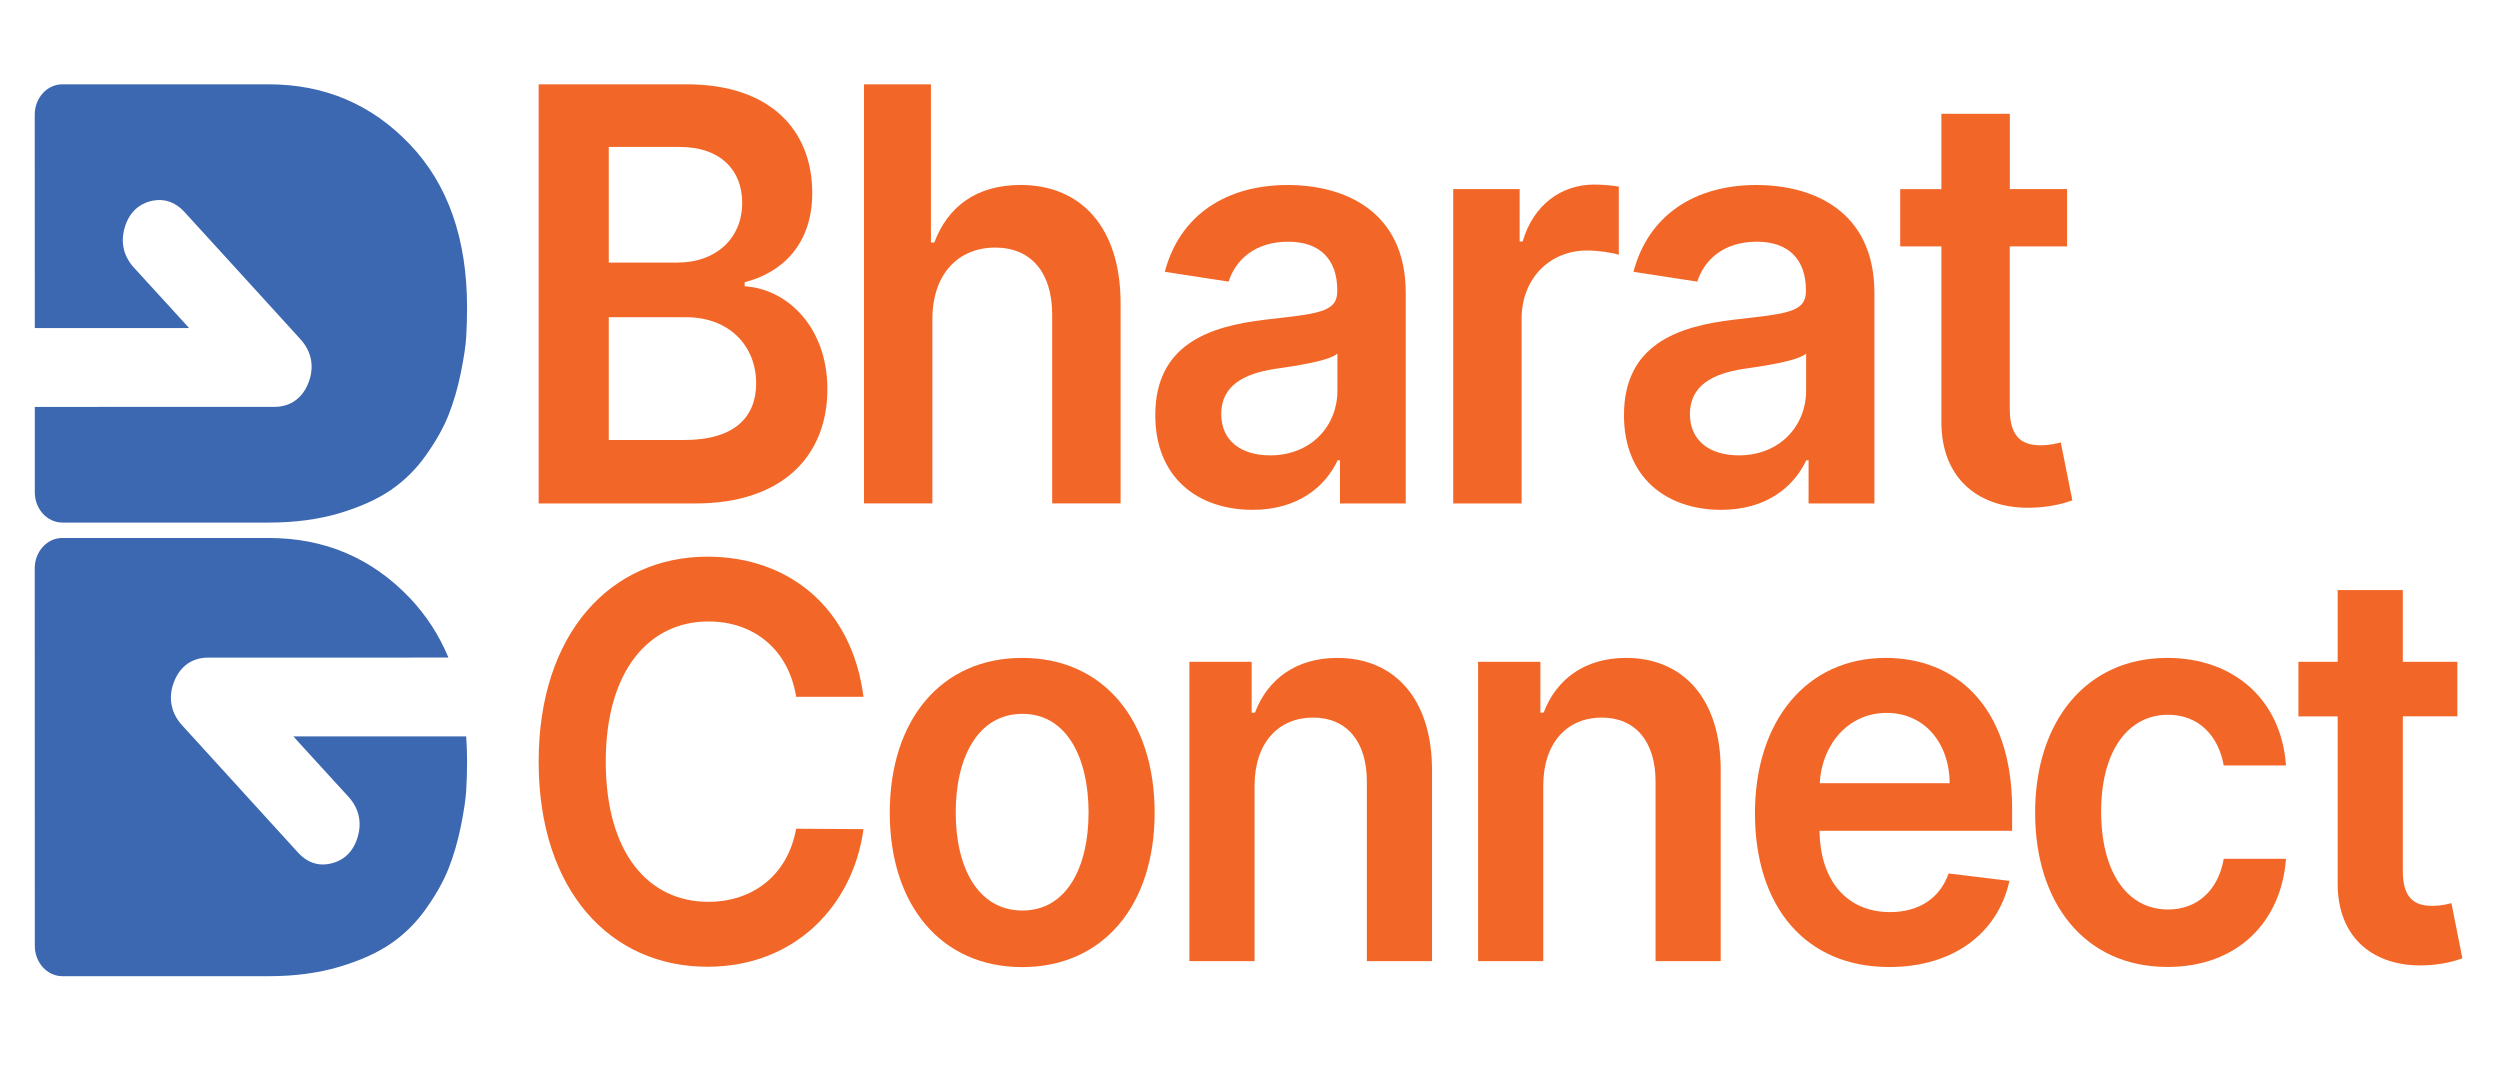 <svg width="63" height="27" viewBox="0 0 63 27" fill="none" xmlns="http://www.w3.org/2000/svg">
<g clip-path="url(#clip0_1017_13175)">
<path d="M11.77 7.753C11.77 8.002 11.763 8.246 11.749 8.48C11.736 8.714 11.688 9.022 11.611 9.406C11.532 9.788 11.429 10.14 11.302 10.461C11.175 10.78 10.985 11.118 10.736 11.469C10.488 11.821 10.192 12.114 9.849 12.348C9.508 12.582 9.073 12.777 8.547 12.935C8.019 13.09 7.429 13.169 6.774 13.169H1.573C1.189 13.169 0.877 12.827 0.877 12.406V10.255H0.88C1.683 10.255 2.695 10.255 3.755 10.253H6.915C7.32 10.253 7.625 10.033 7.776 9.637C7.926 9.247 7.855 8.862 7.575 8.552C6.581 7.458 5.577 6.36 4.642 5.335C4.426 5.099 4.158 5.002 3.865 5.054C3.509 5.12 3.262 5.348 3.148 5.715C3.031 6.096 3.109 6.45 3.371 6.74C3.755 7.163 4.141 7.586 4.545 8.025L4.765 8.267H0.877L0.875 2.887C0.877 2.466 1.187 2.125 1.57 2.125H6.771C8.181 2.125 9.367 2.63 10.327 3.637C11.29 4.646 11.77 6.018 11.77 7.753Z" fill="#3C67B1"/>
<path d="M11.77 19.183C11.77 19.432 11.763 19.676 11.749 19.911C11.736 20.145 11.688 20.453 11.611 20.836C11.532 21.218 11.429 21.57 11.302 21.891C11.175 22.211 10.985 22.548 10.736 22.899C10.488 23.251 10.192 23.544 9.849 23.779C9.508 24.013 9.073 24.208 8.547 24.365C8.019 24.521 7.429 24.6 6.774 24.6H1.573C1.189 24.6 0.877 24.257 0.877 23.836V22.745L0.875 14.319C0.877 13.898 1.187 13.557 1.57 13.557H6.771C8.181 13.557 9.367 14.062 10.327 15.069C10.739 15.504 11.065 16.003 11.3 16.57C10.568 16.57 9.661 16.57 8.703 16.572H5.245C4.84 16.572 4.536 16.79 4.382 17.188C4.234 17.578 4.305 17.964 4.584 18.272C5.57 19.358 6.575 20.461 7.515 21.49C7.693 21.685 7.905 21.785 8.137 21.785C8.189 21.785 8.239 21.78 8.292 21.77C8.648 21.705 8.895 21.477 9.009 21.108C9.126 20.728 9.048 20.374 8.786 20.084C8.402 19.66 8.016 19.239 7.611 18.798L7.393 18.557H11.748C11.763 18.759 11.77 18.969 11.77 19.183Z" fill="#3C67B1"/>
<path d="M13.574 2.125H17.308C19.422 2.125 20.469 3.29 20.469 4.864C20.469 6.149 19.717 6.871 18.765 7.112V7.215C19.804 7.273 20.85 8.211 20.85 9.809C20.85 11.454 19.755 12.687 17.521 12.687H13.574V2.125ZM17.088 6.616C18.007 6.616 18.703 6.037 18.703 5.11C18.703 4.296 18.164 3.703 17.127 3.703H15.341V6.617H17.088V6.616ZM17.241 11.088C18.522 11.088 19.055 10.5 19.055 9.66C19.055 8.716 18.378 7.994 17.288 7.994H15.341V11.088H17.241Z" fill="#F26727"/>
<path d="M23.498 12.686H21.773V2.125H23.46V6.111H23.544C23.883 5.213 24.597 4.661 25.721 4.661C27.24 4.661 28.239 5.729 28.239 7.641V12.686H26.515V7.931C26.515 6.863 25.981 6.239 25.078 6.239C24.154 6.239 23.496 6.899 23.496 8.044V12.686H23.498Z" fill="#F26727"/>
<path d="M29.113 10.464C29.113 8.68 30.47 8.221 31.89 8.055C33.18 7.906 33.699 7.88 33.699 7.344V7.313C33.699 6.535 33.261 6.091 32.462 6.091C31.618 6.091 31.133 6.555 30.962 7.097L29.353 6.85C29.733 5.406 30.915 4.662 32.452 4.662C33.847 4.662 35.425 5.292 35.425 7.385V12.687H33.767V11.599H33.709C33.396 12.264 32.71 12.848 31.562 12.848C30.166 12.846 29.113 12.02 29.113 10.464ZM33.703 9.845V8.911C33.479 9.107 32.575 9.23 32.123 9.297C31.352 9.415 30.775 9.715 30.775 10.433C30.775 11.119 31.289 11.475 32.008 11.475C33.047 11.475 33.703 10.726 33.703 9.845Z" fill="#F26727"/>
<path d="M36.624 4.764H38.295V6.085H38.371C38.638 5.167 39.339 4.651 40.176 4.651C40.367 4.651 40.638 4.673 40.794 4.702V6.421C40.647 6.37 40.285 6.313 39.994 6.313C39.046 6.313 38.345 7.024 38.345 8.03V12.687H36.621V4.764H36.624Z" fill="#F26727"/>
<path d="M40.924 10.464C40.924 8.68 42.281 8.221 43.7 8.055C44.991 7.906 45.509 7.88 45.509 7.344V7.313C45.509 6.535 45.071 6.091 44.272 6.091C43.429 6.091 42.944 6.555 42.772 7.097L41.163 6.85C41.544 5.406 42.725 4.662 44.263 4.662C45.658 4.662 47.235 5.292 47.235 7.385V12.687H45.576V11.599H45.519C45.205 12.264 44.519 12.848 43.371 12.848C41.976 12.846 40.924 12.02 40.924 10.464ZM45.514 9.845V8.911C45.289 9.107 44.386 9.23 43.934 9.297C43.162 9.415 42.586 9.715 42.586 10.433C42.586 11.119 43.1 11.475 43.819 11.475C44.857 11.475 45.514 10.726 45.514 9.845Z" fill="#F26727"/>
<path d="M52.088 6.209H50.646V10.303C50.646 11.057 50.993 11.221 51.427 11.221C51.641 11.221 51.837 11.175 51.932 11.149L52.223 12.609C52.038 12.676 51.7 12.779 51.209 12.794C49.914 12.835 48.913 12.102 48.923 10.611V6.209H47.885V4.766H48.923V2.867H50.648V4.764H52.09V6.209H52.088Z" fill="#F26727"/>
<path d="M20.063 17.557C19.867 16.352 18.983 15.661 17.855 15.661C16.336 15.661 15.265 16.924 15.265 19.193C15.265 21.502 16.345 22.726 17.851 22.726C18.962 22.726 19.851 22.062 20.063 20.884L21.76 20.894C21.5 22.814 20.037 24.362 17.828 24.362C15.379 24.362 13.574 22.442 13.574 19.195C13.574 15.943 15.402 14.028 17.828 14.028C19.887 14.028 21.475 15.325 21.76 17.56H20.063V17.557Z" fill="#F26727"/>
<path d="M22.422 20.48C22.422 18.142 23.718 16.579 25.759 16.579C27.801 16.579 29.097 18.142 29.097 20.48C29.097 22.812 27.801 24.371 25.759 24.371C23.718 24.371 22.422 22.812 22.422 20.48ZM27.432 20.475C27.432 19.093 26.879 17.989 25.767 17.989C24.637 17.989 24.084 19.095 24.084 20.475C24.084 21.854 24.637 22.945 25.767 22.945C26.879 22.945 27.432 21.854 27.432 20.475Z" fill="#F26727"/>
<path d="M31.615 24.221H29.973V16.677H31.542V17.96H31.624C31.941 17.119 32.658 16.579 33.702 16.579C35.139 16.579 36.091 17.611 36.087 19.418V24.221H34.445V19.693C34.445 18.686 33.937 18.083 33.089 18.083C32.223 18.083 31.615 18.712 31.615 19.801V24.221Z" fill="#F26727"/>
<path d="M38.89 24.221H37.248V16.677H38.818V17.96H38.899C39.216 17.119 39.934 16.579 40.977 16.579C42.414 16.579 43.367 17.611 43.362 19.418V24.221H41.72V19.693C41.72 18.686 41.212 18.083 40.364 18.083C39.498 18.083 38.89 18.712 38.89 19.801V24.221Z" fill="#F26727"/>
<path d="M44.225 20.494C44.225 18.166 45.526 16.579 47.521 16.579C49.236 16.579 50.706 17.743 50.706 20.391V20.937H45.853C45.867 22.229 46.571 22.985 47.63 22.985C48.339 22.985 48.882 22.65 49.105 22.011L50.638 22.198C50.348 23.511 49.232 24.369 47.608 24.369C45.509 24.369 44.225 22.862 44.225 20.494ZM49.132 19.737C49.123 18.71 48.487 17.965 47.544 17.965C46.564 17.965 45.906 18.776 45.858 19.737H49.132Z" fill="#F26727"/>
<path d="M51.285 20.48C51.285 18.176 52.573 16.579 54.614 16.579C56.314 16.579 57.493 17.655 57.607 19.29H56.038C55.91 18.563 55.425 18.012 54.636 18.012C53.625 18.012 52.949 18.926 52.949 20.448C52.949 21.992 53.611 22.919 54.636 22.919C55.357 22.919 55.897 22.452 56.038 21.641H57.607C57.489 23.242 56.374 24.367 54.623 24.367C52.541 24.369 51.285 22.763 51.285 20.48Z" fill="#F26727"/>
<path d="M61.925 18.052H60.551V21.953C60.551 22.67 60.882 22.828 61.295 22.828C61.5 22.828 61.685 22.784 61.776 22.759L62.052 24.15C61.875 24.214 61.553 24.312 61.086 24.327C59.853 24.366 58.9 23.668 58.909 22.249V18.053H57.92V16.677H58.909V14.87H60.551V16.677H61.925V18.052Z" fill="#F26727"/>
</g>
<defs>
<clipPath id="clip0_1017_13175">
<rect width="62" height="26" fill="white" transform="translate(0.875 0.5)"/>
</clipPath>
</defs>
</svg>
